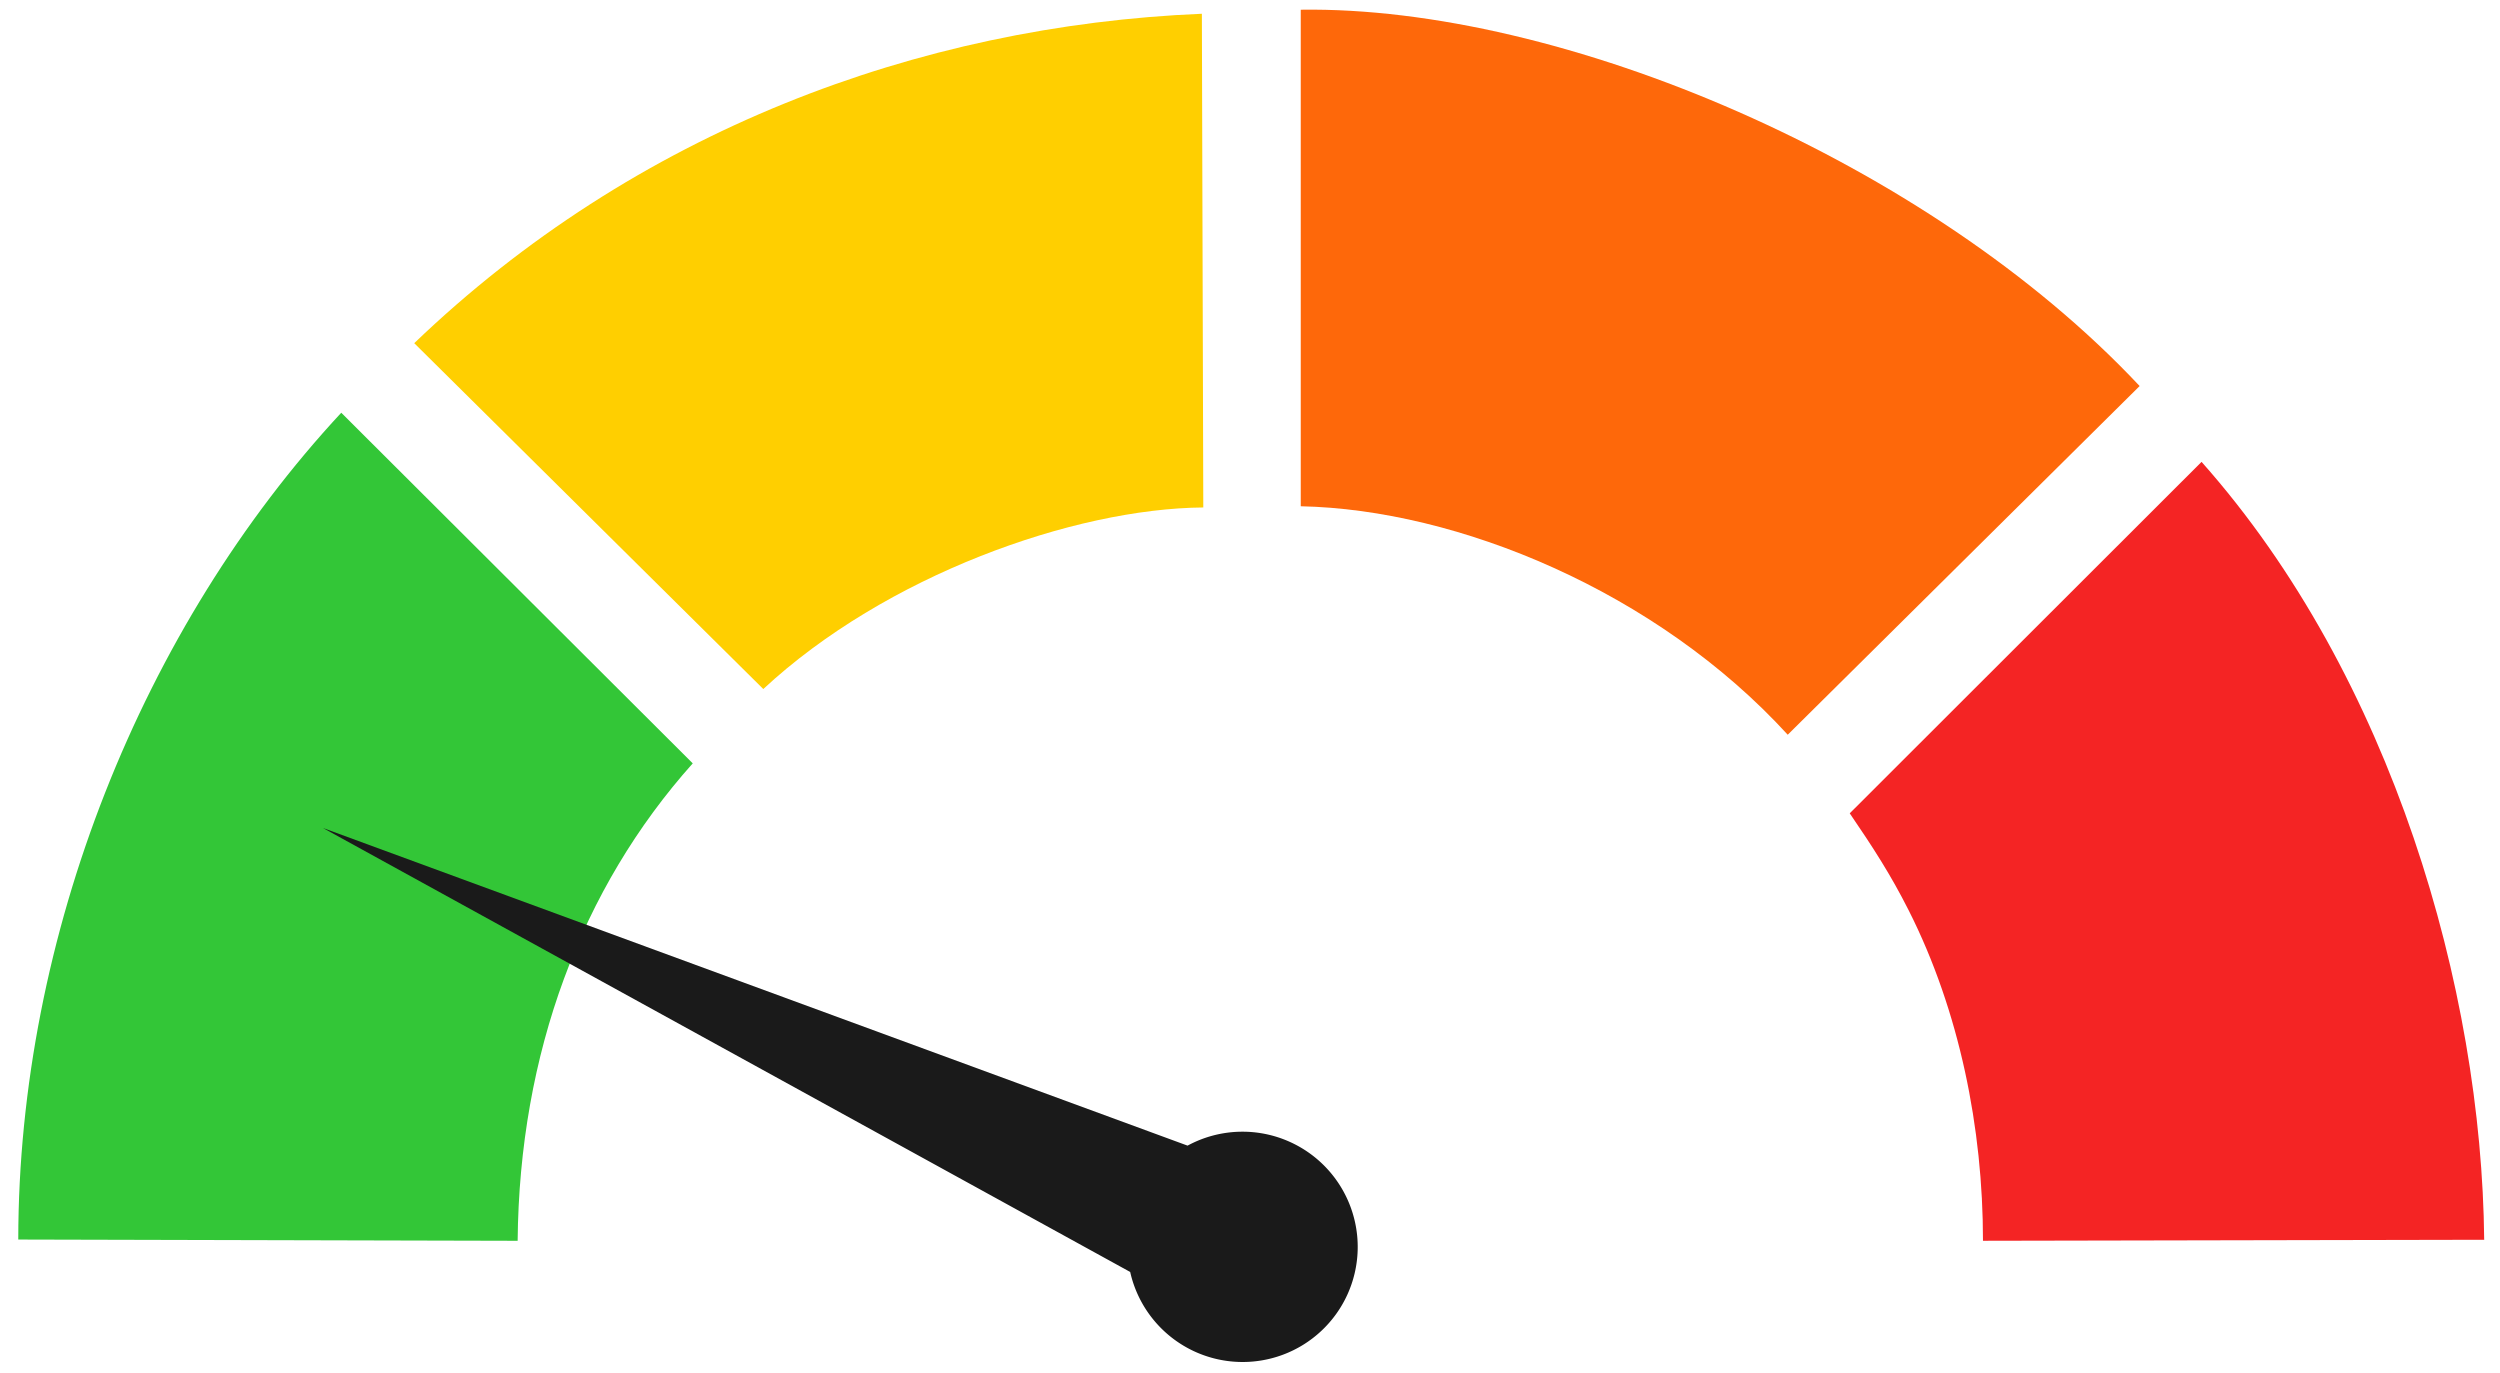 <?xml version="1.0" encoding="UTF-8" standalone="no"?>
<svg
   xmlns:dc="http://purl.org/dc/elements/1.1/"
   xmlns:cc="http://creativecommons.org/ns#"
   xmlns:rdf="http://www.w3.org/1999/02/22-rdf-syntax-ns#"
   xmlns:svg="http://www.w3.org/2000/svg"
   xmlns="http://www.w3.org/2000/svg"
   xmlns:sodipodi="http://sodipodi.sourceforge.net/DTD/sodipodi-0.dtd"
   xmlns:inkscape="http://www.inkscape.org/namespaces/inkscape"
   width="710"
   height="390"
   viewBox="0 0 187.854 103.188"
   version="1.1"
   id="svg8"
   inkscape:version="1.0.2-2 (e86c870879, 2021-01-15)">
  <defs
     id="defs2" />
  <sodipodi:namedview
     id="base"
     pagecolor="#ffffff"
     bordercolor="#666666"
     borderopacity="1.0"
     inkscape:pageopacity="0.0"
     inkscape:pageshadow="2"
     inkscape:zoom="0.7"
     inkscape:cx="745.51128"
     inkscape:cy="11.229777"
     inkscape:document-units="px"
     inkscape:current-layer="layer1"
     inkscape:document-rotation="0"
     showgrid="false"
     inkscape:snap-bbox="true"
     inkscape:snap-global="true"
     units="px"
     inkscape:window-width="1920"
     inkscape:window-height="1017"
     inkscape:window-x="-8"
     inkscape:window-y="-8"
     inkscape:window-maximized="1" />
  <g
     inkscape:label="Layer 1"
     inkscape:groupmode="layer"
     id="layer1">
    <g
       id="g2928"
       transform="translate(-435.996,-392.98)">
      <g
         id="g2759-1-5-2"
         transform="matrix(0.566,0,0,0.565,331.384,183.779)">
        <path
           style="opacity:1;fill:#f42424;fill-opacity:1;stroke:none;stroke-width:0.265"
           d="m 477.104,431.693 c 25.364,28.614 37.197,70.187 37.523,103.457 l -66.541,0.134 c 0,-14.961 -3.11,-30.536 -9.853,-43.926 -2.424,-4.814 -4.805,-8.474 -7.836,-12.923"
           id="path2703-8-40-1-4"
           sodipodi:nodetypes="cccsc" />
        <path
           style="opacity:1;fill:#fe680a;fill-opacity:1;stroke:none;stroke-width:0.265"
           d="M 422.165,467.983 C 404.755,448.904 378.336,438.023 357.514,437.598 l -10e-4,-66.039 c 34.544,-0.506 83.258,20.04 111.371,50.049"
           id="path2679-7-2-4-0"
           sodipodi:nodetypes="cccc" />
        <path
           style="opacity:1;fill:#33c637;fill-opacity:1;stroke:none;stroke-width:0.265"
           d="m 230.132,425.159 c -26.453,28.538 -42.855,69.566 -42.881,109.961 l 66.297,0.166 c 0.237,-24.921 8.433,-46.885 23.247,-63.496"
           id="path2703-8-4-3-1-8"
           sodipodi:nodetypes="cccc" />
        <path
           style="opacity:1;fill:#ffcf00;fill-opacity:1;stroke:none;stroke-width:0.265"
           d="m 286.161,461.905 c 16.179,-15.068 41.199,-24.005 58.414,-24.148 l -0.188,-65.661 c -37.682,1.581 -75.294,15.672 -104.567,43.812"
           id="path2679-7-5-5-3-4"
           sodipodi:nodetypes="cccc" />
      </g>
      <path
         id="path2705-4-3-3"
         style="fill:#1a1a1a;fill-opacity:1;stroke:none;stroke-width:0.136"
         inkscape:transform-center-x="30.583977"
         inkscape:transform-center-y="-11.758543"
         d="m 460.254,455.193 60.666,33.365 a 8.656,8.65 41.874 0 0 4.86,5.986 8.656,8.65 41.874 0 0 11.46,-4.285 8.656,8.65 41.874 0 0 -4.293,-11.462 8.656,8.65 41.874 0 0 -7.715,0.268 z" />
    </g>
  </g>
</svg>
